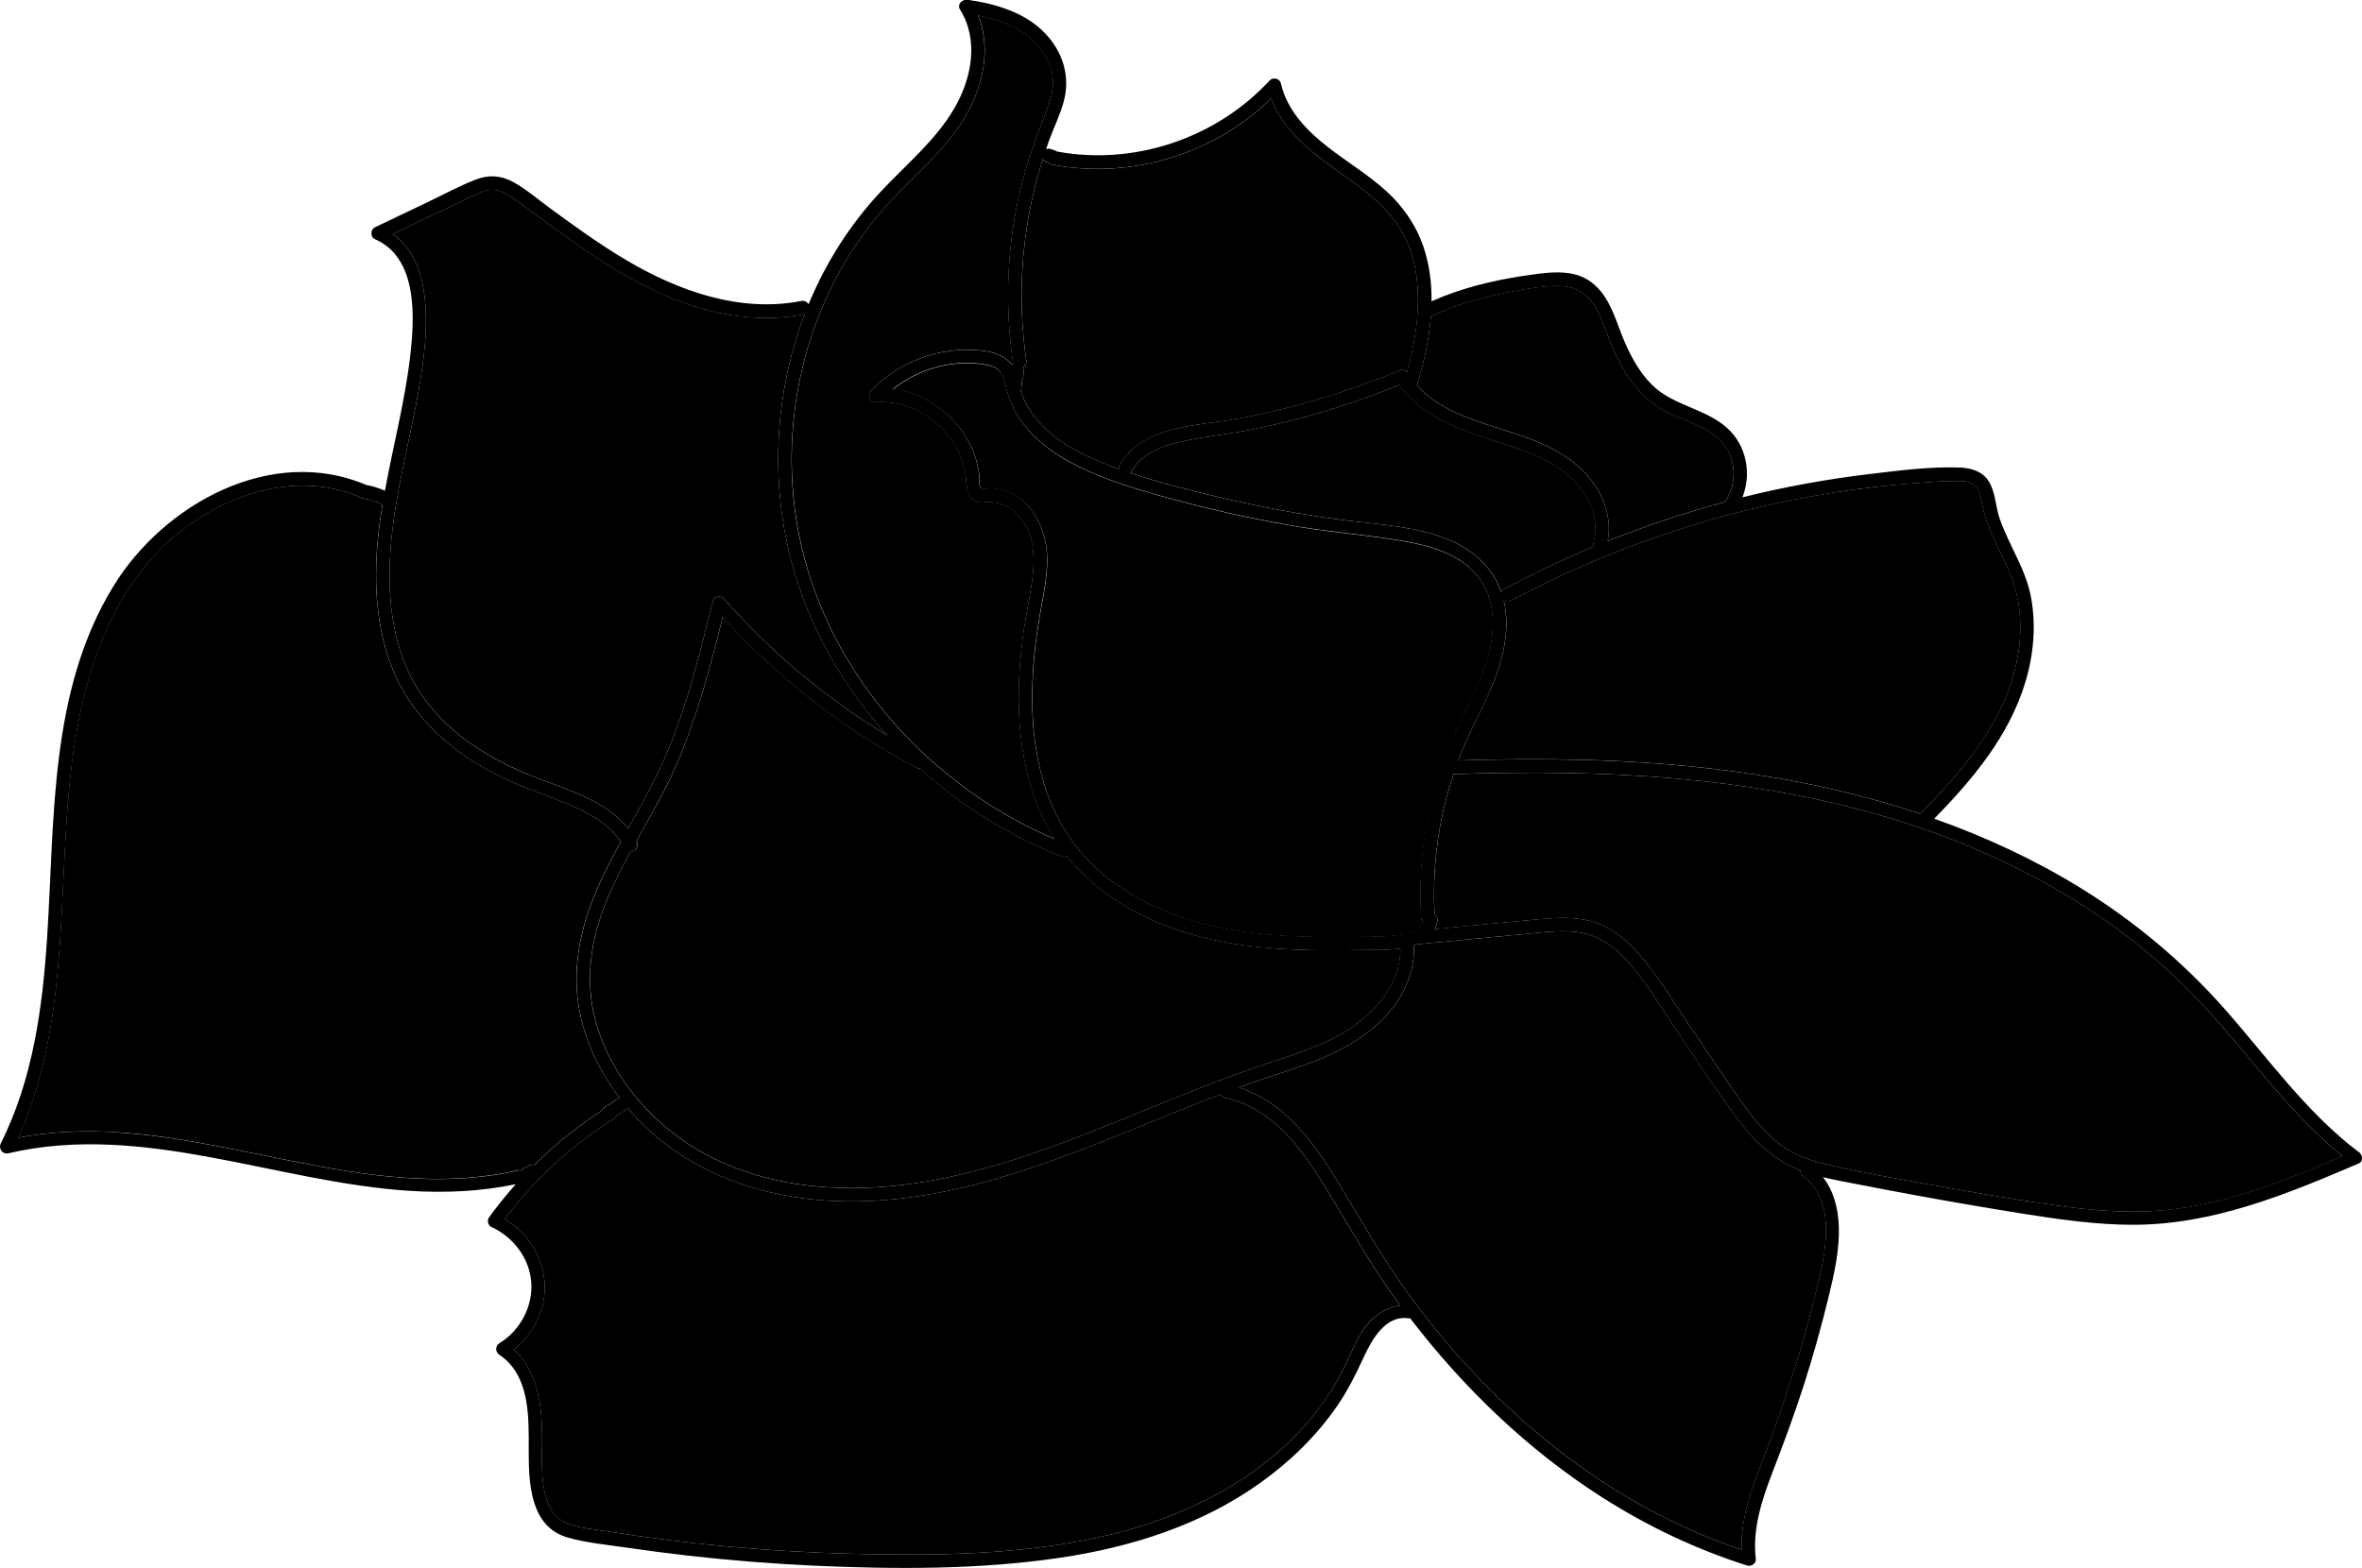 <svg id="Pivoine" xmlns="http://www.w3.org/2000/svg" viewBox="0 0 351.1 233.16">
<g id="Calque_4"><g>
<path class="cls-1" d="M210.61,57.28c4.41,4.93,11.91,5.91,17.78,8.34,3.24,1.34,6.23,3.17,8.34,6.03,1.88,2.54,2.85,5.68,2.24,8.78,4.17-1.67,8.41-3.17,12.72-4.47,1.56-.47,3.13-.91,4.71-1.33,0-.02,.01-.03,.02-.05,1.31-1.94,1.63-4.35,.88-6.58-.77-2.27-2.62-3.64-4.71-4.64-1.82-.87-3.77-1.49-5.53-2.5-1.77-1.02-3.24-2.42-4.47-4.04-1.25-1.65-2.19-3.49-3-5.39-.81-1.91-1.39-3.95-2.43-5.76-1.22-2.11-3.04-3.13-5.49-3.16-2.21-.03-4.46,.37-6.63,.77-4.22,.77-8.48,1.89-12.35,3.77-.27,3.44-1.05,6.87-2.02,10.1-.01,.05-.05,.08-.06,.12Z"/>
<path class="cls-1" d="M155.02,23.67c-.4,1.26-.78,2.53-1.1,3.81-2.16,8.51-2.63,17.43-1.36,26.12,.06,.43-.13,.76-.4,.98,.03,.09,.07,.18,.06,.28-.03,.34-.07,.68-.1,1.02,0,.18-.05,.35-.14,.5l-.03,.04c-.04,.44-.09,.88-.13,1.33,0,.12-.03,.24-.07,.35,.03,.1,.05,.2,.08,.3,.38,1.12,.95,2.18,1.64,3.15,2.62,3.65,6.9,5.9,10.99,7.5,.62,.24,1.24,.47,1.86,.7-.02-.18,0-.37,.11-.57,3.28-5.95,11.6-5.83,17.42-6.9,8.32-1.54,16.46-3.98,24.27-7.23,.35-.14,.76,.05,1.01,.32,.95-3.39,1.61-6.87,1.65-10.4,.05-3.41-.49-6.89-2.07-9.95-1.64-3.17-4.3-5.54-7.14-7.62-4.8-3.52-10.49-6.97-12.6-12.78-8.45,8.33-20.88,12.1-32.56,9.86-.2-.04-.34-.13-.46-.24-.12-.04-.24-.08-.36-.12-.17-.05-.32-.13-.44-.26l-.13-.17Z"/>
<path class="cls-1" d="M120.1,84.81c5.43,17.94,19.55,32.63,36.68,39.93-4.59-7.26-5.74-16.21-5.24-24.69,.14-2.35,.4-4.68,.75-7.01,.4-2.7,1.06-5.37,1.29-8.09,.21-2.6,.01-5.31-1.52-7.5-1.35-1.93-3.28-3-5.64-2.77-2.38,.23-2.68-1.58-2.82-3.51-.15-2.13-1-4.17-2.23-5.9-2.53-3.57-6.78-5.78-11.17-5.47-.9,.06-1.27-1.12-.71-1.71,3.72-3.9,9.02-6.15,14.41-6.09,2.25,.03,5.12,.28,6.53,2.24,.02-.03,.05-.06,.07-.09,.03-.03,.07-.06,.11-.08-.67-4.58-.91-9.2-.66-13.82,.22-4.03,.79-8.04,1.71-11.97,.93-4.01,2.33-7.79,3.83-11.62,.73-1.86,1.32-3.8,.89-5.81-.38-1.79-1.37-3.39-2.66-4.67-2.24-2.22-5.27-3.28-8.33-3.89,1.79,4.31,.98,9.3-1.05,13.46-2.61,5.36-7.33,9.32-11.38,13.54-13.92,14.49-18.65,36.36-12.85,55.51Z"/>
<path class="cls-1" d="M233.9,71.4c-2.6-2.65-6.18-4.02-9.63-5.16-5.91-1.96-12.5-3.71-16.27-9.02-7.18,2.94-14.63,5.2-22.24,6.7-3.43,.68-6.94,1-10.35,1.78-2.87,.66-5.77,1.76-7.26,4.47-.04,.07-.09,.1-.13,.15,4.17,1.39,8.46,2.48,12.72,3.49,6,1.44,12.06,2.58,18.17,3.41,4.86,.67,9.9,.86,14.61,2.35,4.15,1.32,7.85,3.83,9.49,8.01,.05,.14,.1,.28,.15,.42,.08-.15,.19-.29,.38-.39,4.36-2.33,8.83-4.45,13.39-6.35-.07-.18-.11-.38-.04-.61,.96-3.4-.6-6.82-2.98-9.25Z"/>
<path class="cls-1" d="M93.72,126.65c-1.31,2.39-2.55,4.82-3.58,7.35-2.36,5.78-3.25,11.91-1.55,17.99,1.58,5.67,5,10.7,9.31,14.65,10.21,9.37,24.65,11.23,37.92,9.31,14.65-2.12,28.14-8.5,41.78-13.89,3.46-1.37,6.94-2.67,10.47-3.85,3.33-1.11,6.72-2.15,9.87-3.71,5.24-2.6,10.25-7.34,10.23-13.48-2.23,.32-4.65,.2-6.26,.23-6.51,.12-13.05,.03-19.48-1.1-9.02-1.59-18.05-5.58-23.86-12.89-.2,.14-.47,.19-.79,.07-7.72-3.06-14.85-7.49-20.99-13.06-.16,0-.33-.02-.5-.11-10.84-5.72-20.62-13.33-28.86-22.4-1.85,7.45-3.82,14.89-6.88,21.95-1.7,3.92-3.86,7.61-5.94,11.34,.02,.03,.04,.07,.06,.1,.41,.78-.27,1.49-.94,1.49Z"/>
<path class="cls-1" d="M223.53,89.28c1.07,4.43-.2,9.14-1.97,13.24-1.16,2.69-2.55,5.26-3.73,7.94-.38,.86-.72,1.73-1.05,2.6,12.2-.39,24.43-.24,36.58,1.1,10.87,1.19,21.7,3.36,32.07,6.83,6.45-6.47,12.68-13.84,14.44-23.07,.78-4.06,.59-8.32-.91-12.21-1.39-3.6-3.58-6.81-4.31-10.65-.18-.93-.29-2.13-1.02-2.82-.67-.64-1.66-.72-2.54-.73-2.04-.03-4.1,.15-6.12,.3-4.27,.31-8.52,.8-12.74,1.47-16.65,2.66-32.81,8.1-47.68,16.05-.38,.2-.73,.13-1.01-.06Z"/>
<path class="cls-1" d="M216.2,109.25c1.25-2.8,2.74-5.48,3.89-8.32,1.88-4.64,2.99-10.4-.1-14.79-2.52-3.58-7.06-4.9-11.16-5.63-5.11-.91-10.31-1.27-15.43-2.11-5.77-.95-11.49-2.17-17.15-3.65-4.86-1.28-9.78-2.61-14.38-4.64-3.77-1.66-7.44-3.93-9.92-7.29-1.2-1.62-2.01-3.46-2.45-5.43-.33-1.47-.68-2.56-2.28-2.99-1.07-.29-2.2-.38-3.3-.39-4.07-.05-8.02,1.36-11.17,3.87,3.66,.45,7.09,2.4,9.47,5.23,1.45,1.72,2.55,3.74,3.07,5.93,.13,.53,.22,1.08,.28,1.63,.05,.46-.07,1.25,.12,1.67,.25,.57,.83,.32,1.37,.3,.54-.03,1.08,.03,1.61,.14,4.32,.87,6.67,5.36,6.96,9.4,.19,2.68-.34,5.38-.82,8.01-.43,2.36-.8,4.72-1.03,7.11-.91,9.2-.2,19.12,5.07,27.01,5.3,7.94,14.52,12.17,23.65,13.86,5.68,1.05,11.48,1.21,17.25,1.15,2.56-.03,5.2,.07,7.74-.21,.27-.03,.56-.07,.86-.13,.21-.19,.52-.24,.83-.19,1-.28,1.93-.76,2.36-1.66-.14-.16-.25-.35-.27-.61-.37-6.17,.24-12.39,1.82-18.37,.8-3.03,1.86-5.99,3.13-8.85Z"/>
<path class="cls-1" d="M327.72,149.7c-12.72-13.84-29.7-23.04-47.6-28.3-20.63-6.07-42.35-7.01-63.72-6.31-.12,0-.22-.03-.31-.05-.42,1.26-.81,2.53-1.14,3.82-1.45,5.57-2,11.32-1.71,17.07,.3,.22,.5,.57,.43,1.02-.07,.45-.22,.84-.4,1.2,5.28-.51,10.56-1.03,15.84-1.5,2.67-.24,5.46-.36,8.04,.52,2.16,.73,4.01,2.09,5.59,3.72,3.25,3.37,5.69,7.62,8.32,11.47,2.93,4.29,5.74,8.69,8.84,12.85,1.36,1.83,2.89,3.61,4.72,4.97,2,1.49,4.3,2.32,6.7,2.9,5.22,1.27,10.56,2.14,15.85,3.1,5.3,.96,10.6,1.87,15.92,2.68,5.47,.84,11.01,1.49,16.55,1.23,10.01-.47,19.43-4.28,28.55-8.18-7.86-6.39-13.65-14.78-20.47-22.2Z"/>
<path class="cls-1" d="M78.51,115.14c5.11,2.1,11.3,3.59,14.86,8.04,2.05-3.67,4.13-7.33,5.76-11.22,3.04-7.25,4.93-14.91,6.81-22.51,.17-.7,1.17-1.01,1.67-.44,7.01,7.99,15.21,14.83,24.28,20.33-.16-.17-.32-.33-.48-.51-6.32-7.19-11.15-15.73-13.67-24.98-2.61-9.56-2.72-19.77-.49-29.41,.61-2.63,1.4-5.21,2.36-7.72-4.79,.93-9.69,.62-14.4-.6-8.72-2.27-16.25-7.39-23.43-12.64-1.77-1.29-3.51-2.62-5.31-3.88-.92-.64-1.97-1.34-3.13-1.39-1.18-.05-2.29,.54-3.32,1.03-3.89,1.85-7.77,3.7-11.65,5.56,5.47,3.79,5.3,12.36,4.6,18.29-1.01,8.6-3.59,16.94-4.62,25.53-.91,7.61-.66,15.84,3.1,22.71,3.63,6.63,10.21,10.99,17.06,13.8Z"/>
<path class="cls-1" d="M268.04,174.9c-.31-.23-.44-.56-.43-.88-3.75-1.49-6.62-4.09-9.08-7.33-3.17-4.16-5.98-8.61-8.93-12.93-2.72-3.98-5.22-8.48-8.68-11.88-1.69-1.65-3.68-2.83-6.02-3.23-2.53-.43-5.14-.07-7.67,.17-5.53,.53-11.06,1.05-16.59,1.58-.16,.06-.32,.12-.48,.17,.06,1.22-.06,2.44-.35,3.63-1.65,6.59-7.51,10.73-13.45,13.19-3.38,1.4-6.9,2.42-10.35,3.63-.62,.22-1.23,.46-1.85,.68,6.45,2.01,10.82,7.72,14.27,13.31,3.67,5.95,7,12.02,11.14,17.67,4.25,5.8,9,11.24,14.22,16.18,10.06,9.52,21.94,17.14,35.1,21.56-.14-4.22,1.22-8.31,2.72-12.23,3.09-8.04,5.84-16.16,7.93-24.52,1.38-5.52,4.1-14.62-1.49-18.77Z"/>
<path class="cls-1" d="M196.4,175.55c-3.4-5.44-7.72-10.96-14.34-12.33-.34-.07-.54-.27-.64-.51-2.19,.83-4.38,1.69-6.56,2.57-14.2,5.75-28.45,12.07-43.93,13.19-13.55,.98-27.57-2.53-36.91-12.9-.23-.26-.45-.53-.67-.8l-1.1,.8c-.11,.08-.25,.12-.38,.13-.07,.05-.15,.1-.22,.14-.07,.18-.18,.34-.38,.47-6.29,3.94-11.8,9.02-16.25,14.95,3.38,1.95,5.68,5.56,5.93,9.48,.24,3.84-1.6,7.57-4.57,9.93,3.6,3.24,4.2,8.47,4.2,13.14,0,3.36-.34,7.21,1.16,10.33,1.43,2.98,5.18,3.01,8.04,3.47,12.38,2,24.9,3.13,37.43,3.42,12.02,.28,24.31,.13,36.1-2.46,10.16-2.23,20-6.47,27.69-13.61,3.61-3.35,6.66-7.27,8.83-11.7,1.18-2.39,2.06-5.03,3.98-6.96,1.21-1.22,2.69-2.01,4.32-2.21-.18-.24-.36-.48-.54-.72-4.15-5.71-7.47-11.86-11.2-17.82Z"/>
<path class="cls-1" d="M77.47,174.02s0-.02,.01-.02c.07-.11,.16-.19,.28-.26,.3-.15,.6-.3,.91-.45,.16-.09,.32-.14,.5-.14,.09,.01,.18,.02,.27,.04,0,0,0,0,0,0,3.03-3,6.36-5.7,9.96-8.04,.09-.19,.21-.37,.39-.48,.76-.49,1.52-.99,2.28-1.48-3-3.95-5.22-8.54-6.04-13.45-1.09-6.54,.51-12.86,3.26-18.78,.92-1.98,1.94-3.91,2.99-5.83-1.89-2.76-4.93-4.38-8-5.63-3.52-1.44-7.13-2.61-10.53-4.35-6.39-3.27-12.08-8.12-15.03-14.8-3.03-6.85-3.26-14.59-2.37-21.93,.14-1.13,.31-2.25,.49-3.37-.19-.1-.38-.2-.58-.28-.04-.02-.08-.04-.12-.05,.04,.02,.08,.03,.12,.05-.03-.04-.2-.08-.25-.1-.14-.06-.29-.11-.43-.16-.61-.21-1.23-.36-1.86-.47-.15-.03-.28-.1-.39-.2-7.6-3.2-16.17-1.42-23.03,2.74-14.77,8.96-18.92,26.54-20.21,42.63-1.35,16.75-.32,34.32-7.39,49.94,4.78-.91,9.67-1.12,14.53-.82,19.88,1.19,39.71,10.23,59.74,5.67,.18-.04,.33-.03,.48,0Z"/>
<path d="M350.61,171.29c-7.81-5.91-13.51-14.01-19.93-21.28-6.21-7.03-13.42-13.05-21.4-17.98-6.88-4.24-14.2-7.63-21.77-10.31,5.73-5.83,11.16-12.35,13.55-20.3,1.22-4.04,1.61-8.35,.86-12.51-.77-4.28-3.27-7.76-4.68-11.8-.62-1.77-.6-3.87-1.59-5.5-.94-1.54-2.67-2.04-4.37-2.1-4.39-.15-8.93,.44-13.28,.96-6.4,.76-12.74,1.92-19,3.47,1.3-3.23,.71-7.16-1.71-9.75-3.2-3.44-8.43-3.67-11.75-6.99-1.68-1.68-2.89-3.78-3.86-5.94-.96-2.12-1.57-4.4-2.71-6.44-1.05-1.88-2.6-3.4-4.72-3.98-2.34-.64-4.86-.24-7.21,.09-4.85,.69-9.76,1.86-14.25,3.87,.03-2.77-.32-5.52-1.22-8.15-1.11-3.25-3.07-6.04-5.61-8.33-2.66-2.39-5.73-4.24-8.55-6.43-3.16-2.46-6.1-5.47-7.01-9.49-.16-.72-1.17-.98-1.67-.44-7.9,8.58-20.12,12.71-31.61,10.57-.1-.07-.2-.13-.31-.16-.23-.08-.46-.15-.69-.23-.13-.04-.27-.05-.4-.02-.08,0-.15,.04-.22,.07,.12-.35,.23-.71,.35-1.06,.73-2.03,1.72-3.99,2.28-6.08,.97-3.61-.1-7.17-2.6-9.9-2.99-3.27-7.44-4.57-11.69-5.18-.79-.11-1.64,.65-1.13,1.47,2.84,4.52,1.71,10.26-.84,14.64-2.79,4.79-7.17,8.38-10.92,12.38-4.59,4.89-8.21,10.61-10.76,16.78-.21-.34-.58-.59-1.08-.49-9.16,1.79-18.33-1.5-26.13-6.14-3.92-2.33-7.62-5.01-11.3-7.71-1.77-1.3-3.52-2.82-5.46-3.87-1.83-.98-3.66-1.06-5.59-.3-2.48,.98-4.86,2.28-7.26,3.42-2.56,1.22-5.11,2.44-7.67,3.66-.64,.3-.67,1.44,0,1.73,6.47,2.8,5.94,11.74,5.26,17.51-.79,6.72-2.53,13.27-3.74,19.91-.88-.39-1.81-.68-2.76-.85-14.08-6.01-30.08,2.8-37.58,15.01-9.6,15.61-8.73,34.72-9.88,52.32-.68,10.46-2.13,21.08-6.88,30.56-.39,.78,.25,1.67,1.13,1.47,20-4.68,39.86,4.34,59.72,5.59,5.26,.33,10.53,.08,15.69-.99-1.41,1.59-2.75,3.25-4,4.98-.29,.41-.1,1.16,.36,1.37,3.27,1.48,5.7,4.64,5.95,8.27,.24,3.62-1.67,7.13-4.73,9.02-.66,.41-.63,1.31,0,1.73,4.59,3.06,4.36,9.38,4.35,14.23,0,4.9,.2,11.37,5.87,12.95,2.8,.78,5.81,1.06,8.67,1.48,3.07,.45,6.15,.85,9.23,1.2,6.23,.71,12.49,1.2,18.76,1.49,12.08,.54,24.37,.59,36.36-1.17,10.6-1.56,21.08-4.87,29.86-11.15,4.38-3.13,8.28-6.9,11.35-11.33,1.62-2.33,2.85-4.82,4.04-7.39,1.2-2.59,3.22-6.26,6.66-5.74,.08,.01,.15,0,.22-.01,7.94,10.35,17.46,19.53,28.47,26.58,6.74,4.31,14.01,7.77,21.64,10.19,.57,.18,1.34-.32,1.27-.96-.53-4.57,.94-8.91,2.56-13.12,1.61-4.19,3.18-8.39,4.55-12.66,1.4-4.37,2.64-8.78,3.72-13.24,.83-3.42,1.63-6.91,1.51-10.45-.09-2.69-.77-5.27-2.35-7.32,1.84,.45,3.72,.78,5.57,1.14,2.72,.53,5.44,1.05,8.17,1.55,5.37,.99,10.76,1.91,16.15,2.77,5.32,.84,10.69,1.61,16.09,1.62,11.91,.03,22.9-4.51,33.66-9.12,.77-.33,.52-1.33,0-1.73Zm-78.39-98c4.22-.68,8.47-1.16,12.74-1.47,2.03-.15,4.09-.33,6.12-.3,.87,.01,1.87,.1,2.54,.73,.72,.69,.84,1.89,1.02,2.82,.73,3.85,2.93,7.05,4.31,10.65,1.49,3.88,1.68,8.14,.91,12.21-1.77,9.23-8,16.6-14.44,23.07-10.37-3.47-21.2-5.64-32.07-6.83-12.14-1.33-24.38-1.48-36.58-1.1,.33-.88,.68-1.75,1.05-2.6,1.18-2.68,2.58-5.25,3.73-7.94,1.77-4.1,3.03-8.82,1.97-13.24,.28,.19,.63,.26,1.01,.06,14.87-7.95,31.03-13.39,47.68-16.05Zm-60.98,63.18c.02,.26,.13,.46,.27,.61-.43,.9-1.36,1.38-2.36,1.66-.31-.05-.62,0-.83,.19-.29,.05-.58,.1-.86,.13-2.55,.29-5.18,.19-7.74,.21-5.76,.06-11.57-.1-17.25-1.15-9.13-1.69-18.36-5.92-23.65-13.86-5.26-7.89-5.98-17.81-5.07-27.01,.24-2.39,.6-4.75,1.03-7.11,.48-2.63,1.01-5.32,.82-8.01-.29-4.04-2.64-8.53-6.96-9.4-.53-.11-1.07-.16-1.61-.14-.55,.03-1.13,.27-1.37-.3-.18-.42-.06-1.2-.12-1.67-.06-.55-.15-1.09-.28-1.63-.52-2.19-1.63-4.21-3.07-5.93-2.38-2.83-5.81-4.78-9.47-5.23,3.16-2.5,7.11-3.91,11.17-3.87,1.1,.01,2.23,.1,3.3,.39,1.59,.43,1.94,1.52,2.28,2.99,.45,1.97,1.25,3.8,2.45,5.43,2.49,3.36,6.16,5.62,9.92,7.29,4.61,2.03,9.52,3.37,14.38,4.64,5.65,1.48,11.38,2.7,17.15,3.65,5.12,.84,10.32,1.2,15.43,2.11,4.1,.73,8.64,2.04,11.16,5.63,3.09,4.39,1.98,10.16,.1,14.79-1.15,2.84-2.64,5.53-3.89,8.32-1.28,2.86-2.33,5.82-3.13,8.85-1.58,5.98-2.18,12.2-1.82,18.37Zm-116.59-11.31s-.04-.07-.06-.1c2.08-3.73,4.23-7.43,5.94-11.34,3.07-7.06,5.03-14.5,6.88-21.95,8.24,9.07,18.02,16.68,28.86,22.4,.17,.09,.34,.12,.5,.11,6.14,5.56,13.28,10,20.99,13.06,.32,.13,.58,.08,.79-.07,5.81,7.3,14.84,11.29,23.86,12.89,6.43,1.13,12.97,1.22,19.48,1.1,1.61-.03,4.02,.09,6.26-.23,.02,6.14-5,10.88-10.23,13.48-3.16,1.56-6.54,2.6-9.87,3.71-3.53,1.18-7.01,2.48-10.47,3.85-13.64,5.39-27.13,11.77-41.78,13.89-13.27,1.92-27.71,.06-37.92-9.31-4.31-3.95-7.73-8.99-9.31-14.65-1.7-6.08-.81-12.21,1.55-17.99,1.03-2.53,2.28-4.95,3.58-7.35,.66,0,1.35-.71,.94-1.49Zm142.26-43.89c-4.56,1.9-9.03,4.02-13.39,6.35-.19,.1-.3,.24-.38,.39-.05-.14-.09-.28-.15-.42-1.64-4.18-5.34-6.69-9.49-8.01-4.71-1.5-9.74-1.69-14.61-2.35-6.11-.84-12.18-1.98-18.17-3.41-4.25-1.02-8.55-2.1-12.72-3.49,.04-.05,.09-.09,.13-.15,1.49-2.7,4.39-3.81,7.26-4.47,3.41-.78,6.92-1.1,10.35-1.78,7.62-1.5,15.06-3.76,22.24-6.7,3.77,5.32,10.36,7.07,16.27,9.02,3.45,1.14,7.03,2.52,9.63,5.16,2.38,2.43,3.93,5.84,2.98,9.25-.07,.24-.03,.44,.04,.61Zm-24.22-34.2c3.87-1.88,8.13-2.99,12.35-3.77,2.17-.4,4.42-.79,6.63-.77,2.45,.03,4.27,1.04,5.49,3.16,1.04,1.81,1.62,3.85,2.43,5.76,.81,1.9,1.76,3.74,3,5.39,1.22,1.62,2.7,3.02,4.47,4.04,1.76,1.01,3.7,1.63,5.53,2.5,2.08,1,3.93,2.37,4.71,4.64,.76,2.23,.44,4.63-.88,6.58-.01,.02-.02,.03-.02,.05-1.57,.42-3.15,.86-4.71,1.33-4.3,1.3-8.54,2.8-12.72,4.47,.61-3.11-.36-6.24-2.24-8.78-2.11-2.86-5.1-4.69-8.34-6.03-5.87-2.43-13.37-3.41-17.78-8.34,.02-.04,.05-.07,.06-.12,.97-3.22,1.76-6.65,2.02-10.1Zm-57.11-22.96c.12,.04,.24,.08,.36,.12,.11,.11,.26,.2,.46,.24,11.68,2.24,24.1-1.53,32.56-9.86,2.11,5.8,7.8,9.26,12.6,12.78,2.84,2.08,5.5,4.45,7.14,7.62,1.58,3.06,2.12,6.54,2.07,9.95-.05,3.53-.71,7.01-1.65,10.4-.25-.27-.66-.46-1.01-.32-7.81,3.25-15.95,5.69-24.27,7.23-5.82,1.08-14.14,.95-17.42,6.9-.11,.2-.13,.39-.11,.57-.62-.22-1.24-.45-1.86-.7-4.09-1.6-8.37-3.85-10.99-7.5-.69-.96-1.26-2.02-1.64-3.15-.03-.1-.05-.2-.08-.3,.04-.11,.07-.23,.07-.35,.04-.44,.09-.88,.13-1.33l.03-.04c.09-.16,.14-.32,.14-.5,.03-.34,.07-.68,.1-1.02,0-.1-.03-.19-.06-.28,.27-.22,.46-.55,.4-.98-1.27-8.69-.8-17.61,1.36-26.12,.33-1.28,.7-2.55,1.1-3.81l.13,.17c.12,.12,.27,.21,.44,.26Zm-22.64,5.2c4.06-4.22,8.77-8.18,11.38-13.54,2.03-4.16,2.84-9.15,1.05-13.46,3.06,.61,6.09,1.67,8.33,3.89,1.29,1.28,2.28,2.88,2.66,4.67,.43,2.01-.16,3.95-.89,5.81-1.49,3.82-2.89,7.61-3.83,11.62-.92,3.93-1.48,7.94-1.71,11.97-.25,4.62,0,9.24,.66,13.82-.04,.03-.08,.05-.11,.08-.02,.03-.05,.06-.07,.09-1.41-1.96-4.28-2.21-6.53-2.24-5.39-.06-10.7,2.19-14.41,6.09-.56,.59-.19,1.77,.71,1.71,4.39-.31,8.64,1.91,11.17,5.47,1.23,1.73,2.07,3.77,2.23,5.9,.14,1.93,.44,3.75,2.82,3.51,2.35-.23,4.29,.84,5.64,2.77,1.53,2.2,1.73,4.91,1.52,7.5-.22,2.72-.88,5.39-1.29,8.09-.35,2.32-.61,4.66-.75,7.01-.5,8.48,.65,17.42,5.24,24.69-17.13-7.3-31.25-22-36.68-39.93-5.8-19.15-1.06-41.01,12.85-55.51ZM58.35,78.63c1.03-8.6,3.6-16.93,4.62-25.53,.7-5.93,.88-14.5-4.6-18.29,3.88-1.85,7.77-3.71,11.65-5.56,1.03-.49,2.15-1.07,3.32-1.03,1.16,.05,2.21,.75,3.13,1.39,1.8,1.25,3.54,2.58,5.31,3.88,7.18,5.25,14.71,10.38,23.43,12.64,4.72,1.23,9.61,1.53,14.4,.6-.96,2.51-1.76,5.09-2.36,7.72-2.23,9.64-2.12,19.85,.49,29.41,2.52,9.25,7.35,17.8,13.67,24.98,.15,.17,.32,.34,.48,.51-9.07-5.5-17.27-12.34-24.28-20.33-.5-.57-1.5-.26-1.67,.44-1.88,7.61-3.77,15.27-6.81,22.51-1.63,3.89-3.71,7.54-5.76,11.22-3.56-4.45-9.75-5.94-14.86-8.04-6.85-2.81-13.43-7.17-17.06-13.8-3.76-6.88-4.01-15.1-3.1-22.71ZM17.25,168.34c-4.86-.29-9.75-.09-14.53,.82,7.07-15.62,6.04-33.2,7.39-49.94,1.3-16.09,5.44-33.68,20.21-42.63,6.86-4.16,15.43-5.94,23.03-2.74,.11,.1,.23,.17,.39,.2,.63,.1,1.25,.26,1.86,.47,.15,.05,.29,.1,.43,.16,.05,.02,.22,.05,.25,.1-.04-.02-.08-.03-.12-.05,.04,.02,.08,.03,.12,.05,.2,.09,.39,.19,.58,.28-.18,1.12-.35,2.25-.49,3.37-.9,7.34-.66,15.07,2.37,21.93,2.95,6.67,8.63,11.53,15.03,14.8,3.4,1.74,7.01,2.91,10.53,4.35,3.07,1.25,6.11,2.88,8,5.63-1.05,1.91-2.07,3.84-2.99,5.83-2.75,5.93-4.35,12.25-3.26,18.78,.82,4.91,3.03,9.49,6.04,13.45-.76,.49-1.52,.99-2.28,1.48-.18,.12-.31,.29-.39,.48-3.6,2.34-6.93,5.03-9.96,8.04,0,0,0,0,0,0-.09-.01-.18-.02-.27-.04-.18,0-.35,.05-.5,.14-.3,.15-.6,.3-.91,.45-.12,.06-.21,.15-.28,.26,0,0,0,.02-.01,.02-.14-.04-.3-.05-.48,0-20.03,4.56-39.85-4.48-59.74-5.67Zm186.57,27.96c-1.92,1.93-2.8,4.57-3.98,6.96-2.18,4.42-5.23,8.35-8.83,11.7-7.69,7.14-17.53,11.38-27.69,13.61-11.8,2.59-24.08,2.74-36.1,2.46-12.54-.29-25.05-1.42-37.43-3.42-2.86-.46-6.61-.5-8.04-3.47-1.5-3.12-1.16-6.98-1.16-10.33,0-4.68-.6-9.9-4.2-13.14,2.97-2.36,4.81-6.09,4.57-9.93-.25-3.92-2.56-7.53-5.93-9.48,4.45-5.93,9.96-11.01,16.25-14.95,.2-.13,.31-.29,.38-.47,.07-.05,.15-.1,.22-.14,.14-.01,.27-.05,.38-.13l1.1-.8c.23,.26,.44,.54,.67,.8,9.34,10.37,23.36,13.88,36.91,12.9,15.47-1.12,29.73-7.44,43.93-13.19,2.18-.88,4.36-1.74,6.56-2.57,.1,.24,.3,.44,.64,.51,6.62,1.37,10.94,6.89,14.34,12.33,3.73,5.97,7.05,12.12,11.2,17.82,.18,.24,.36,.48,.54,.72-1.63,.19-3.11,.99-4.32,2.21Zm65.71-2.63c-2.09,8.36-4.85,16.48-7.93,24.52-1.51,3.92-2.86,8.01-2.72,12.23-13.16-4.42-25.04-12.03-35.1-21.56-5.22-4.95-9.98-10.38-14.22-16.18-4.14-5.65-7.47-11.72-11.14-17.67-3.45-5.59-7.82-11.3-14.27-13.31,.62-.22,1.23-.47,1.85-.68,3.45-1.21,6.97-2.23,10.35-3.63,5.94-2.46,11.8-6.6,13.45-13.19,.3-1.19,.41-2.41,.35-3.63,.16-.05,.32-.11,.48-.17,5.53-.52,11.06-1.05,16.59-1.58,2.53-.24,5.14-.59,7.67-.17,2.35,.4,4.34,1.58,6.02,3.23,3.46,3.39,5.97,7.9,8.68,11.88,2.95,4.32,5.76,8.77,8.93,12.93,2.47,3.24,5.34,5.84,9.08,7.33-.01,.32,.11,.64,.43,.88,5.6,4.16,2.88,13.25,1.49,18.77Zm50.1-13.59c-5.54,.26-11.08-.39-16.55-1.23-5.32-.81-10.63-1.72-15.92-2.68-5.28-.95-10.63-1.83-15.85-3.1-2.4-.58-4.71-1.42-6.7-2.9-1.84-1.37-3.36-3.15-4.72-4.97-3.1-4.16-5.92-8.56-8.84-12.85-2.63-3.85-5.06-8.1-8.32-11.47-1.57-1.63-3.43-2.99-5.59-3.72-2.58-.88-5.37-.75-8.04-.52-5.28,.47-10.56,.99-15.84,1.5,.18-.36,.32-.75,.4-1.2,.07-.45-.13-.8-.43-1.02-.29-5.75,.26-11.5,1.71-17.07,.33-1.29,.72-2.56,1.14-3.82,.1,.03,.19,.06,.31,.05,21.37-.7,43.09,.25,63.72,6.31,17.91,5.27,34.88,14.47,47.6,28.3,6.82,7.42,12.61,15.81,20.47,22.2-9.12,3.9-18.53,7.71-28.55,8.18Z"/></g></g></svg>
